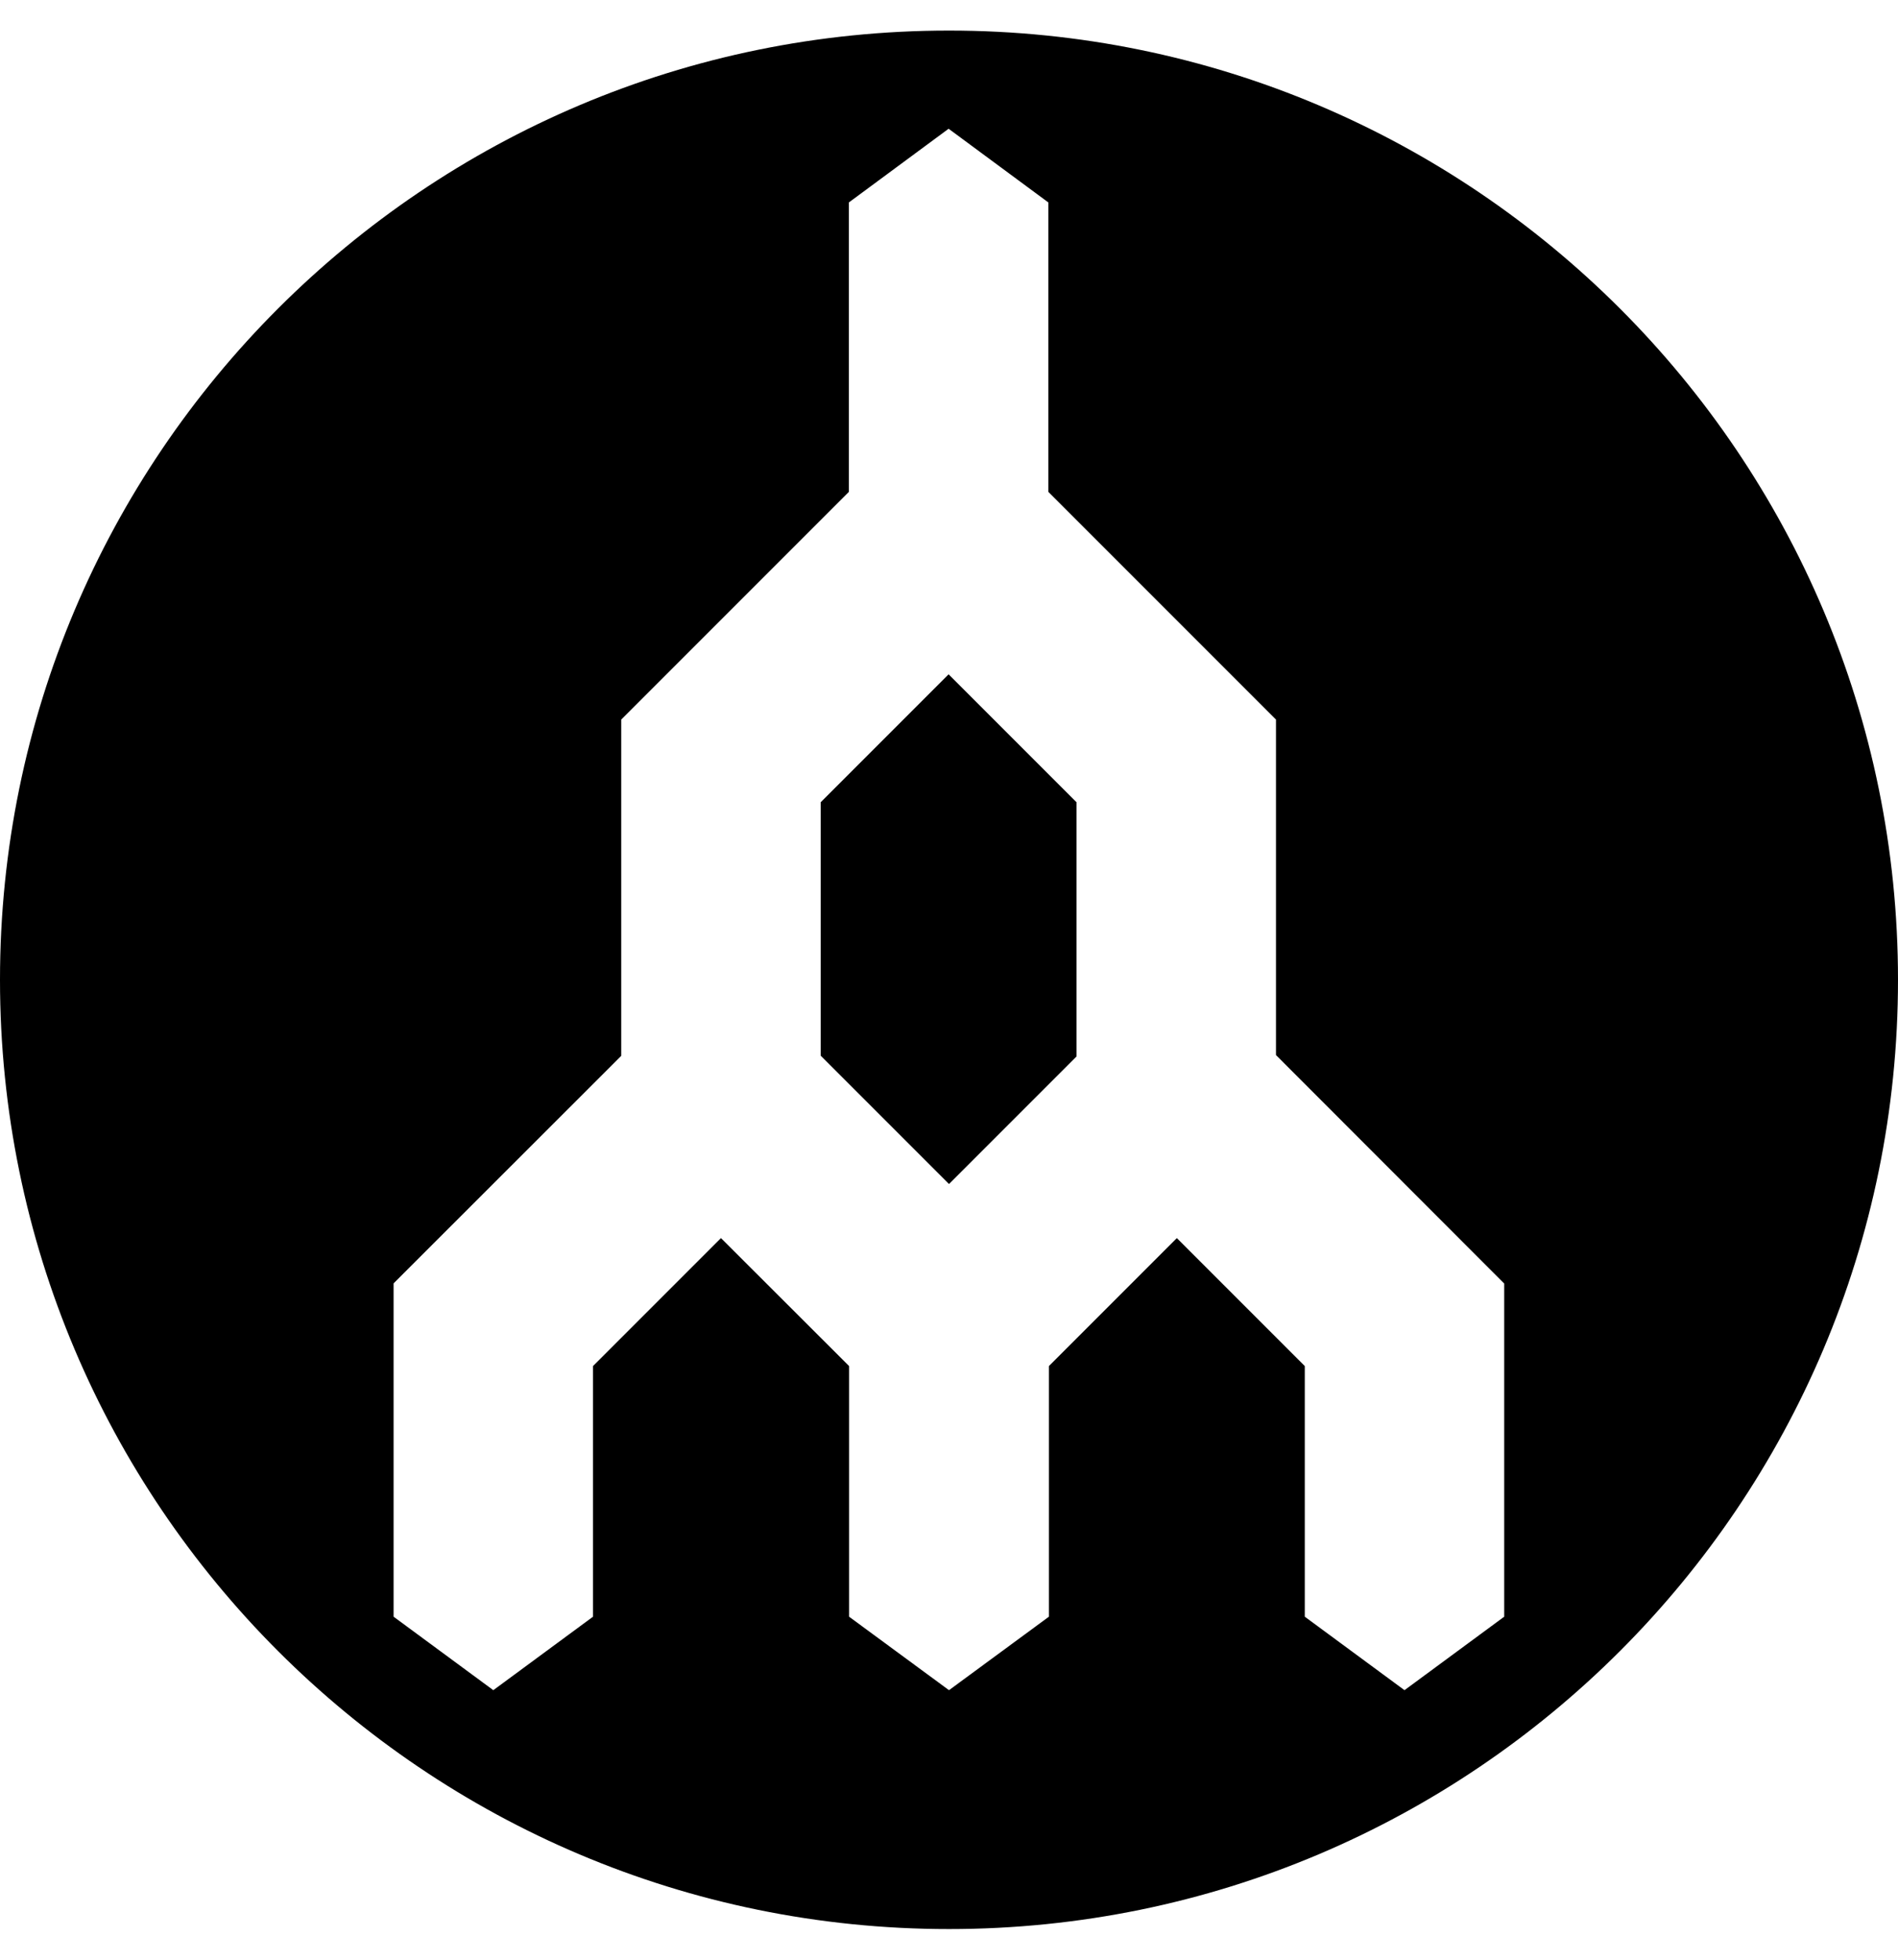 <svg height="1000" width="968.8" xmlns="http://www.w3.org/2000/svg"><path d="M484.4 15.6C216.9 15.6 0 232.5 0 500s216.9 484.4 484.4 484.4S968.8 767.5 968.8 500 751.9 15.6 484.4 15.6zm166.9 522.8L767.8 655v170l-50.9 37.5L666 825V697.1l-65.3 -65.3 -65.3 65.3V825l-51 37.5 -51 -37.5V697.1L368 631.8l-65.3 65.3V825l-50.9 37.5L200.9 825V654.9L317.1 538.8V367.2L433.3 251V103.3l50.9 -37.6 50.9 37.6V251l116.2 116.2M484.2 344.1l65.3 65.3v129.7l-65.1 65.1 -65.5 -65.5V409.4l65.3 -65.3z"/></svg>